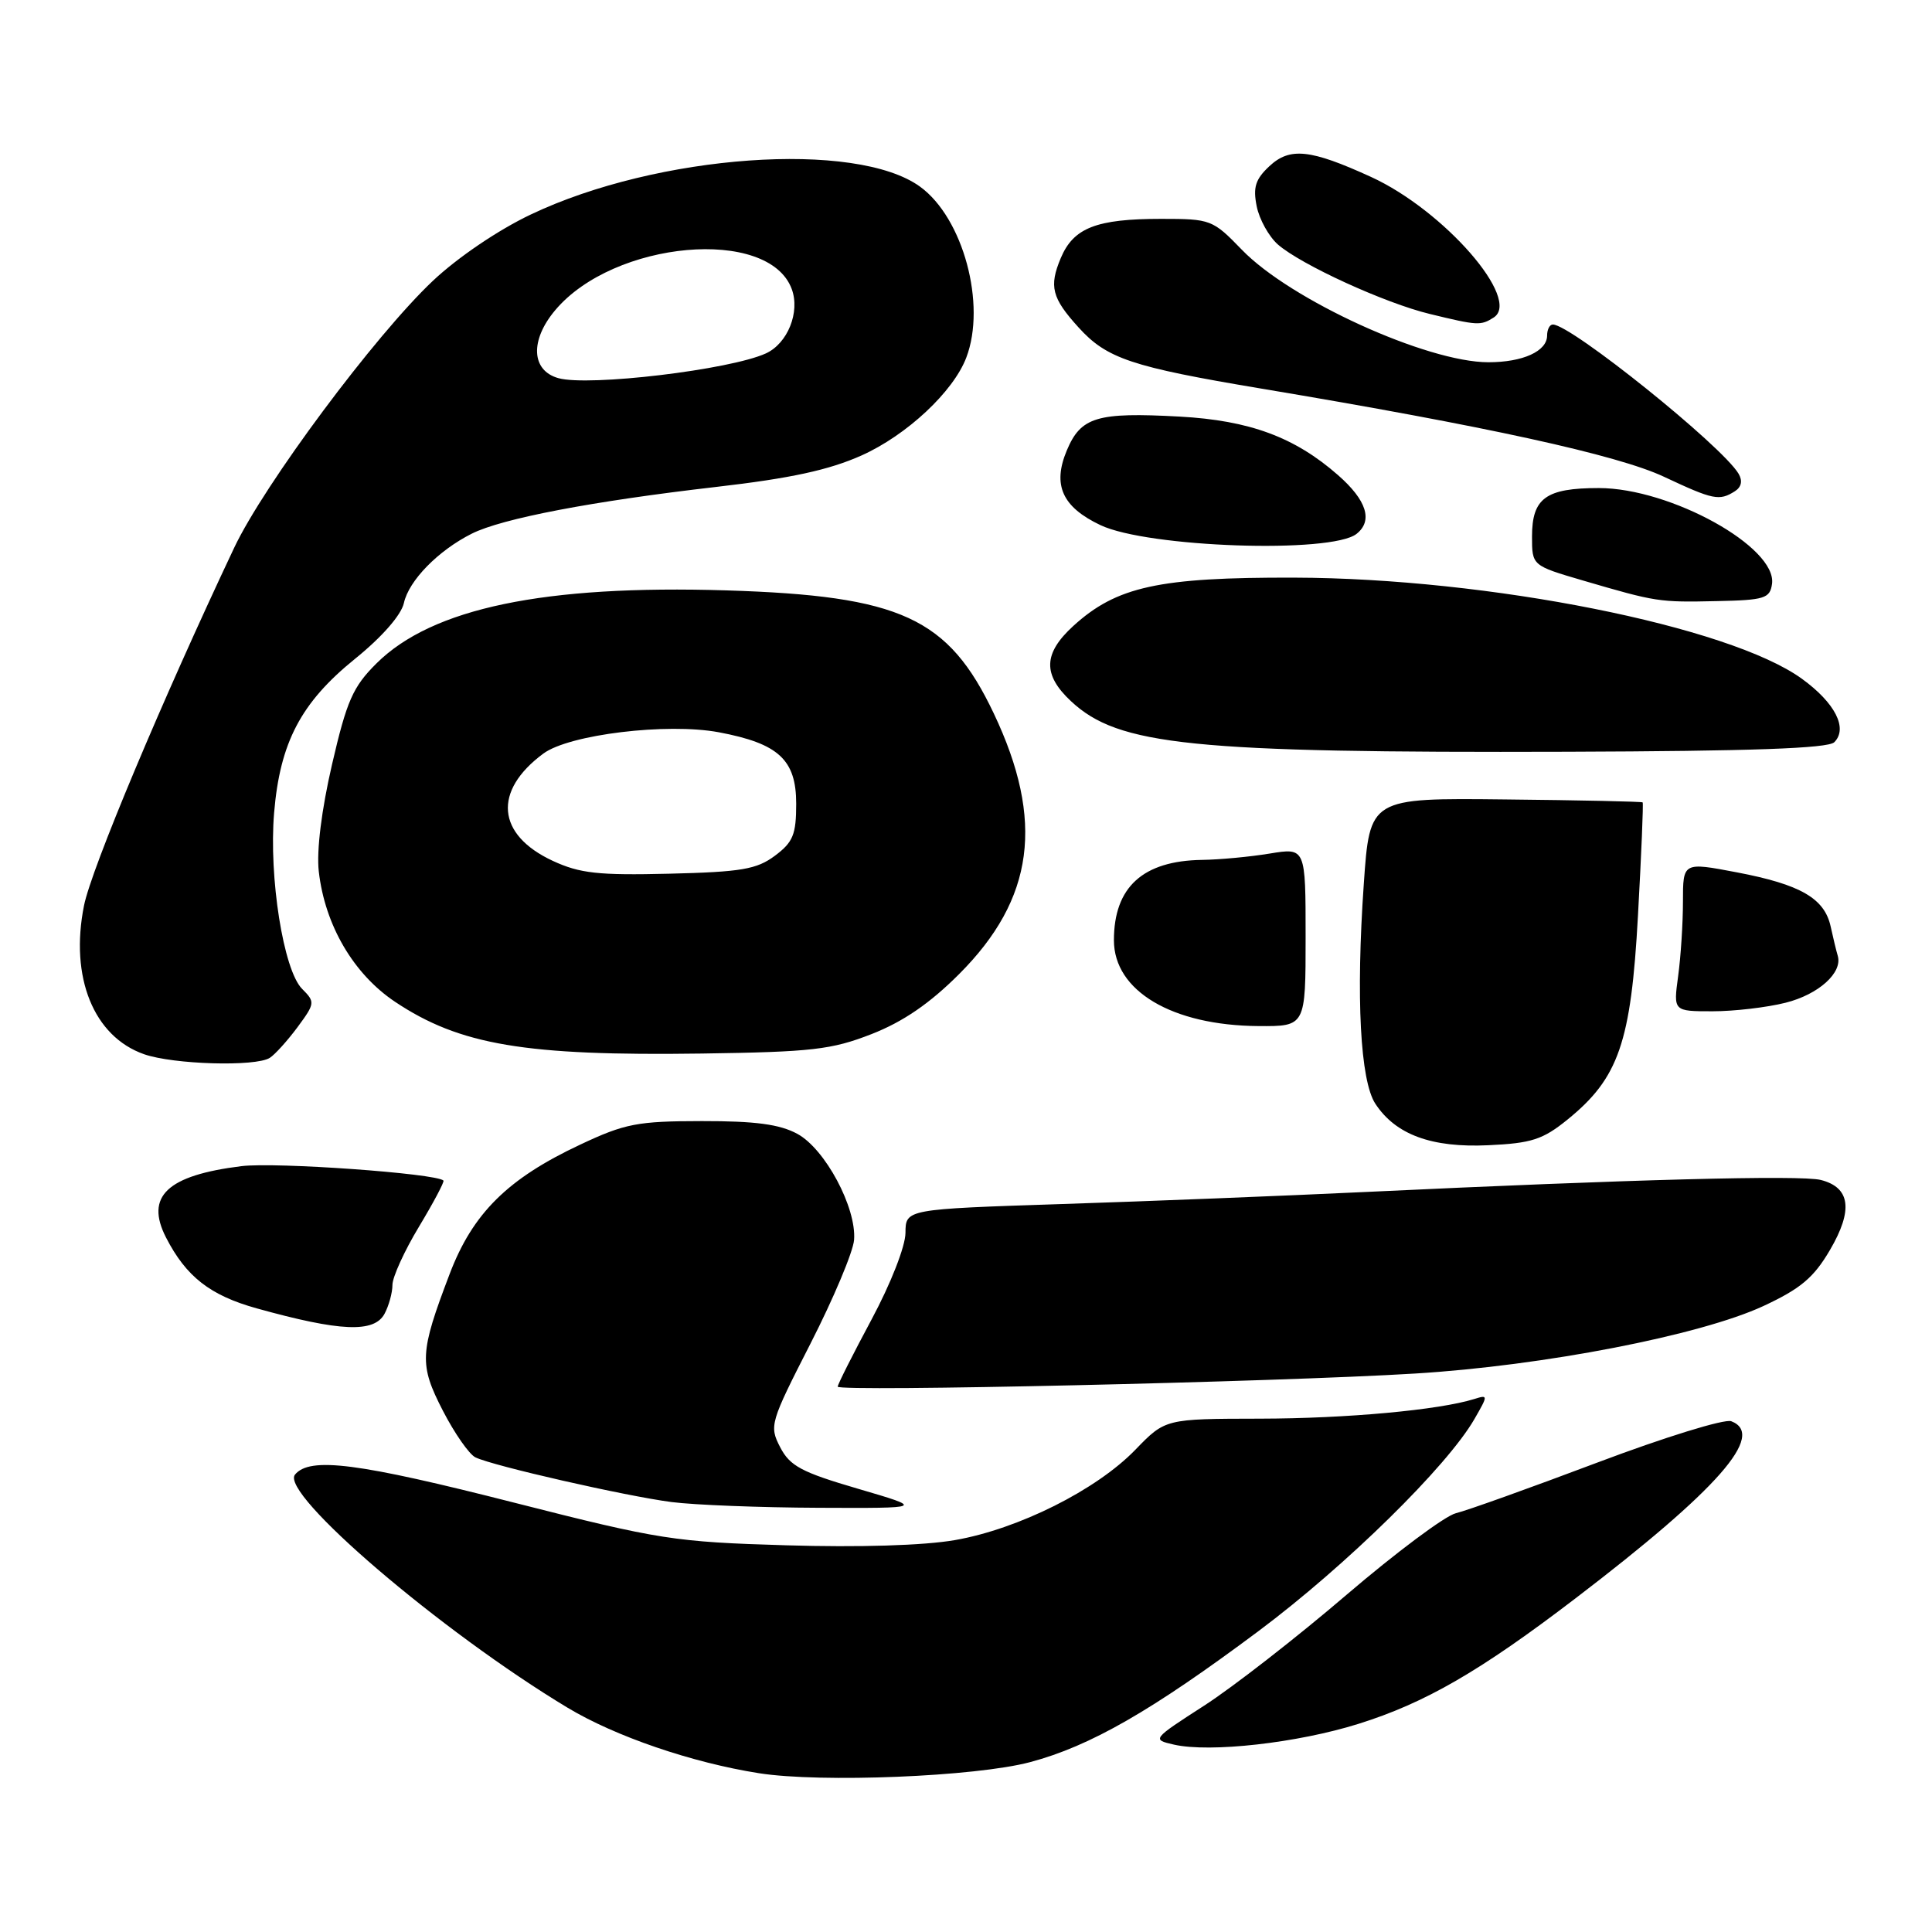 <?xml version="1.0" encoding="UTF-8" standalone="no"?>
<!DOCTYPE svg PUBLIC "-//W3C//DTD SVG 1.1//EN" "http://www.w3.org/Graphics/SVG/1.1/DTD/svg11.dtd" >
<svg xmlns="http://www.w3.org/2000/svg" xmlns:xlink="http://www.w3.org/1999/xlink" version="1.1" viewBox="0 0 256 256">
 <g >
 <path fill="currentColor"
d=" M 136.50 233.49 C 144.46 231.37 152.60 226.70 166.77 216.12 C 178.38 207.44 191.75 194.31 195.37 188.03 C 197.19 184.87 197.19 184.80 195.37 185.37 C 190.67 186.84 178.43 187.96 166.95 187.98 C 154.41 188.00 154.41 188.00 150.45 192.09 C 145.30 197.42 134.96 202.60 126.54 204.07 C 122.40 204.79 113.82 205.05 104.17 204.76 C 89.37 204.32 87.38 204.01 68.29 199.15 C 47.38 193.82 41.07 193.01 39.09 195.39 C 37.03 197.87 58.43 216.18 75.19 226.27 C 81.51 230.08 91.68 233.56 100.57 234.96 C 108.77 236.25 129.26 235.42 136.50 233.49 Z  M 180.00 228.42 C 188.85 225.65 196.13 221.44 208.76 211.79 C 227.66 197.35 234.04 190.10 229.40 188.32 C 228.51 187.98 220.53 190.45 211.65 193.80 C 202.77 197.15 194.34 200.17 192.91 200.51 C 191.49 200.85 184.97 205.72 178.41 211.33 C 171.86 216.94 163.37 223.55 159.55 226.01 C 152.65 230.46 152.62 230.50 155.55 231.17 C 160.33 232.26 171.94 230.95 180.00 228.42 Z  M 113.70 197.27 C 106.21 195.08 104.67 194.26 103.38 191.77 C 101.91 188.93 102.04 188.52 107.41 178.00 C 110.46 172.03 113.05 165.86 113.17 164.29 C 113.50 160.02 109.33 152.23 105.65 150.24 C 103.31 148.97 100.07 148.54 93.00 148.55 C 84.47 148.56 82.82 148.87 76.88 151.67 C 67.28 156.17 62.64 160.76 59.58 168.81 C 55.59 179.29 55.52 180.78 58.69 186.94 C 60.24 189.94 62.17 192.71 63.00 193.11 C 65.36 194.25 82.90 198.24 88.99 199.03 C 92.02 199.42 100.80 199.76 108.50 199.79 C 122.50 199.85 122.50 199.85 113.70 197.27 Z  M 187.52 182.00 C 204.56 180.96 225.31 176.93 233.65 173.06 C 238.59 170.76 240.33 169.30 242.48 165.63 C 245.58 160.34 245.18 157.34 241.26 156.35 C 238.60 155.68 215.97 156.28 181.00 157.94 C 170.28 158.45 152.16 159.17 140.75 159.54 C 120.00 160.22 120.00 160.22 119.98 163.36 C 119.97 165.15 118.03 170.10 115.48 174.85 C 113.02 179.44 111.00 183.44 111.00 183.74 C 111.00 184.44 169.36 183.12 187.52 182.00 Z  M 50.96 174.07 C 51.53 173.00 52.00 171.29 52.00 170.26 C 52.00 169.23 53.58 165.75 55.52 162.54 C 57.45 159.33 58.91 156.58 58.76 156.43 C 57.81 155.48 36.52 153.96 32.00 154.52 C 22.14 155.74 19.20 158.52 22.00 163.98 C 24.66 169.16 27.83 171.64 34.00 173.36 C 45.10 176.45 49.59 176.64 50.96 174.07 Z  M 207.69 148.36 C 214.48 142.86 216.12 138.14 217.04 121.30 C 217.49 113.17 217.77 106.43 217.66 106.32 C 217.55 106.21 209.37 106.03 199.48 105.93 C 181.50 105.73 181.50 105.73 180.71 117.12 C 179.66 132.20 180.24 143.19 182.24 146.25 C 184.93 150.35 189.69 152.10 197.19 151.75 C 202.93 151.49 204.43 151.00 207.69 148.36 Z  M 35.75 140.17 C 36.44 139.73 38.09 137.90 39.42 136.11 C 41.75 132.95 41.77 132.77 40.03 131.03 C 37.56 128.56 35.61 116.24 36.32 107.71 C 37.10 98.38 39.87 93.10 47.04 87.30 C 50.62 84.41 53.17 81.49 53.52 79.90 C 54.17 76.93 58.06 72.95 62.50 70.72 C 66.50 68.70 78.51 66.41 94.90 64.52 C 104.78 63.38 109.84 62.28 114.16 60.35 C 120.16 57.66 126.33 51.89 128.04 47.38 C 130.72 40.34 127.63 28.89 121.92 24.74 C 113.44 18.57 87.13 20.44 70.36 28.41 C 66.03 30.46 60.65 34.11 57.36 37.21 C 49.68 44.45 35.01 64.17 31.03 72.58 C 21.50 92.74 12.09 115.15 11.13 120.00 C 9.23 129.50 12.41 137.35 19.09 139.69 C 22.98 141.05 33.87 141.37 35.75 140.17 Z  M 115.49 137.02 C 119.66 135.39 123.19 132.97 127.08 129.08 C 137.05 119.11 138.43 108.76 131.68 94.53 C 125.65 81.84 119.38 78.95 96.29 78.23 C 72.12 77.48 57.25 80.58 49.88 87.91 C 46.76 91.01 45.95 92.85 44.00 101.27 C 42.60 107.32 41.93 112.73 42.24 115.47 C 43.05 122.58 46.83 129.05 52.34 132.74 C 60.92 138.47 69.59 139.93 93.00 139.60 C 107.60 139.39 110.19 139.09 115.49 137.02 Z  M 173.00 124.16 C 173.00 112.32 173.00 112.32 168.25 113.10 C 165.64 113.53 161.61 113.91 159.30 113.94 C 151.44 114.05 147.60 117.54 147.60 124.59 C 147.60 131.30 155.30 135.88 166.75 135.96 C 173.00 136.00 173.00 136.00 173.00 124.16 Z  M 236.59 132.87 C 240.98 131.77 244.18 128.88 243.51 126.64 C 243.32 126.01 242.90 124.27 242.57 122.76 C 241.75 119.03 238.58 117.20 230.14 115.59 C 223.00 114.23 223.00 114.23 223.00 119.48 C 223.00 122.36 222.71 126.81 222.36 129.36 C 221.73 134.00 221.73 134.00 226.92 134.00 C 229.78 134.00 234.13 133.49 236.59 132.87 Z  M 243.05 98.35 C 244.89 96.51 243.16 93.13 238.76 89.94 C 229.14 82.97 197.23 76.61 171.50 76.54 C 153.55 76.49 147.94 77.72 142.21 82.95 C 138.23 86.59 138.15 89.40 141.91 92.91 C 148.20 98.79 157.84 99.77 207.70 99.61 C 232.00 99.53 242.23 99.17 243.05 98.35 Z  M 234.80 77.38 C 235.50 72.51 221.35 64.67 211.85 64.67 C 204.84 64.67 203.00 66.00 203.00 71.09 C 203.00 74.94 203.00 74.94 209.75 76.92 C 219.49 79.77 219.81 79.82 227.50 79.65 C 233.81 79.52 234.53 79.29 234.80 77.38 Z  M 179.75 70.74 C 181.95 69.00 181.10 66.29 177.30 62.96 C 171.56 57.92 165.57 55.71 156.31 55.20 C 145.33 54.60 143.22 55.24 141.35 59.70 C 139.44 64.27 140.75 67.18 145.81 69.58 C 152.06 72.55 176.42 73.38 179.75 70.74 Z  M 229.87 65.10 C 230.75 64.54 230.93 63.72 230.37 62.77 C 228.18 59.08 208.17 43.00 205.76 43.00 C 205.34 43.00 205.00 43.66 205.00 44.46 C 205.00 46.54 201.79 48.00 197.22 48.00 C 189.07 48.00 170.98 39.75 164.55 33.09 C 160.69 29.10 160.43 29.00 153.86 29.00 C 145.28 29.00 142.25 30.18 140.56 34.19 C 138.98 37.95 139.37 39.48 142.90 43.37 C 146.65 47.52 149.92 48.61 167.12 51.49 C 196.91 56.47 214.36 60.29 220.50 63.18 C 227.02 66.24 227.81 66.40 229.87 65.10 Z  M 197.91 42.08 C 201.66 39.71 191.34 27.87 181.66 23.44 C 173.63 19.77 170.91 19.48 168.19 22.03 C 166.35 23.75 166.01 24.83 166.52 27.34 C 166.87 29.08 168.14 31.35 169.33 32.40 C 172.41 35.08 183.49 40.16 189.45 41.60 C 195.79 43.14 196.19 43.17 197.91 42.08 Z  M 74.00 50.11 C 70.39 49.11 70.20 45.10 73.57 41.10 C 81.34 31.86 101.86 30.03 104.91 38.30 C 106.04 41.35 104.37 45.51 101.48 46.83 C 96.72 49.00 78.05 51.23 74.00 50.11 Z  M 73.25 114.07 C 65.80 110.61 65.29 104.81 72.00 99.85 C 75.42 97.32 88.40 95.75 95.25 97.03 C 103.17 98.52 105.50 100.67 105.50 106.50 C 105.50 110.58 105.09 111.59 102.68 113.39 C 100.27 115.19 98.23 115.54 88.68 115.77 C 79.28 116.00 76.83 115.73 73.25 114.07 Z "/>
</g>
</svg>
